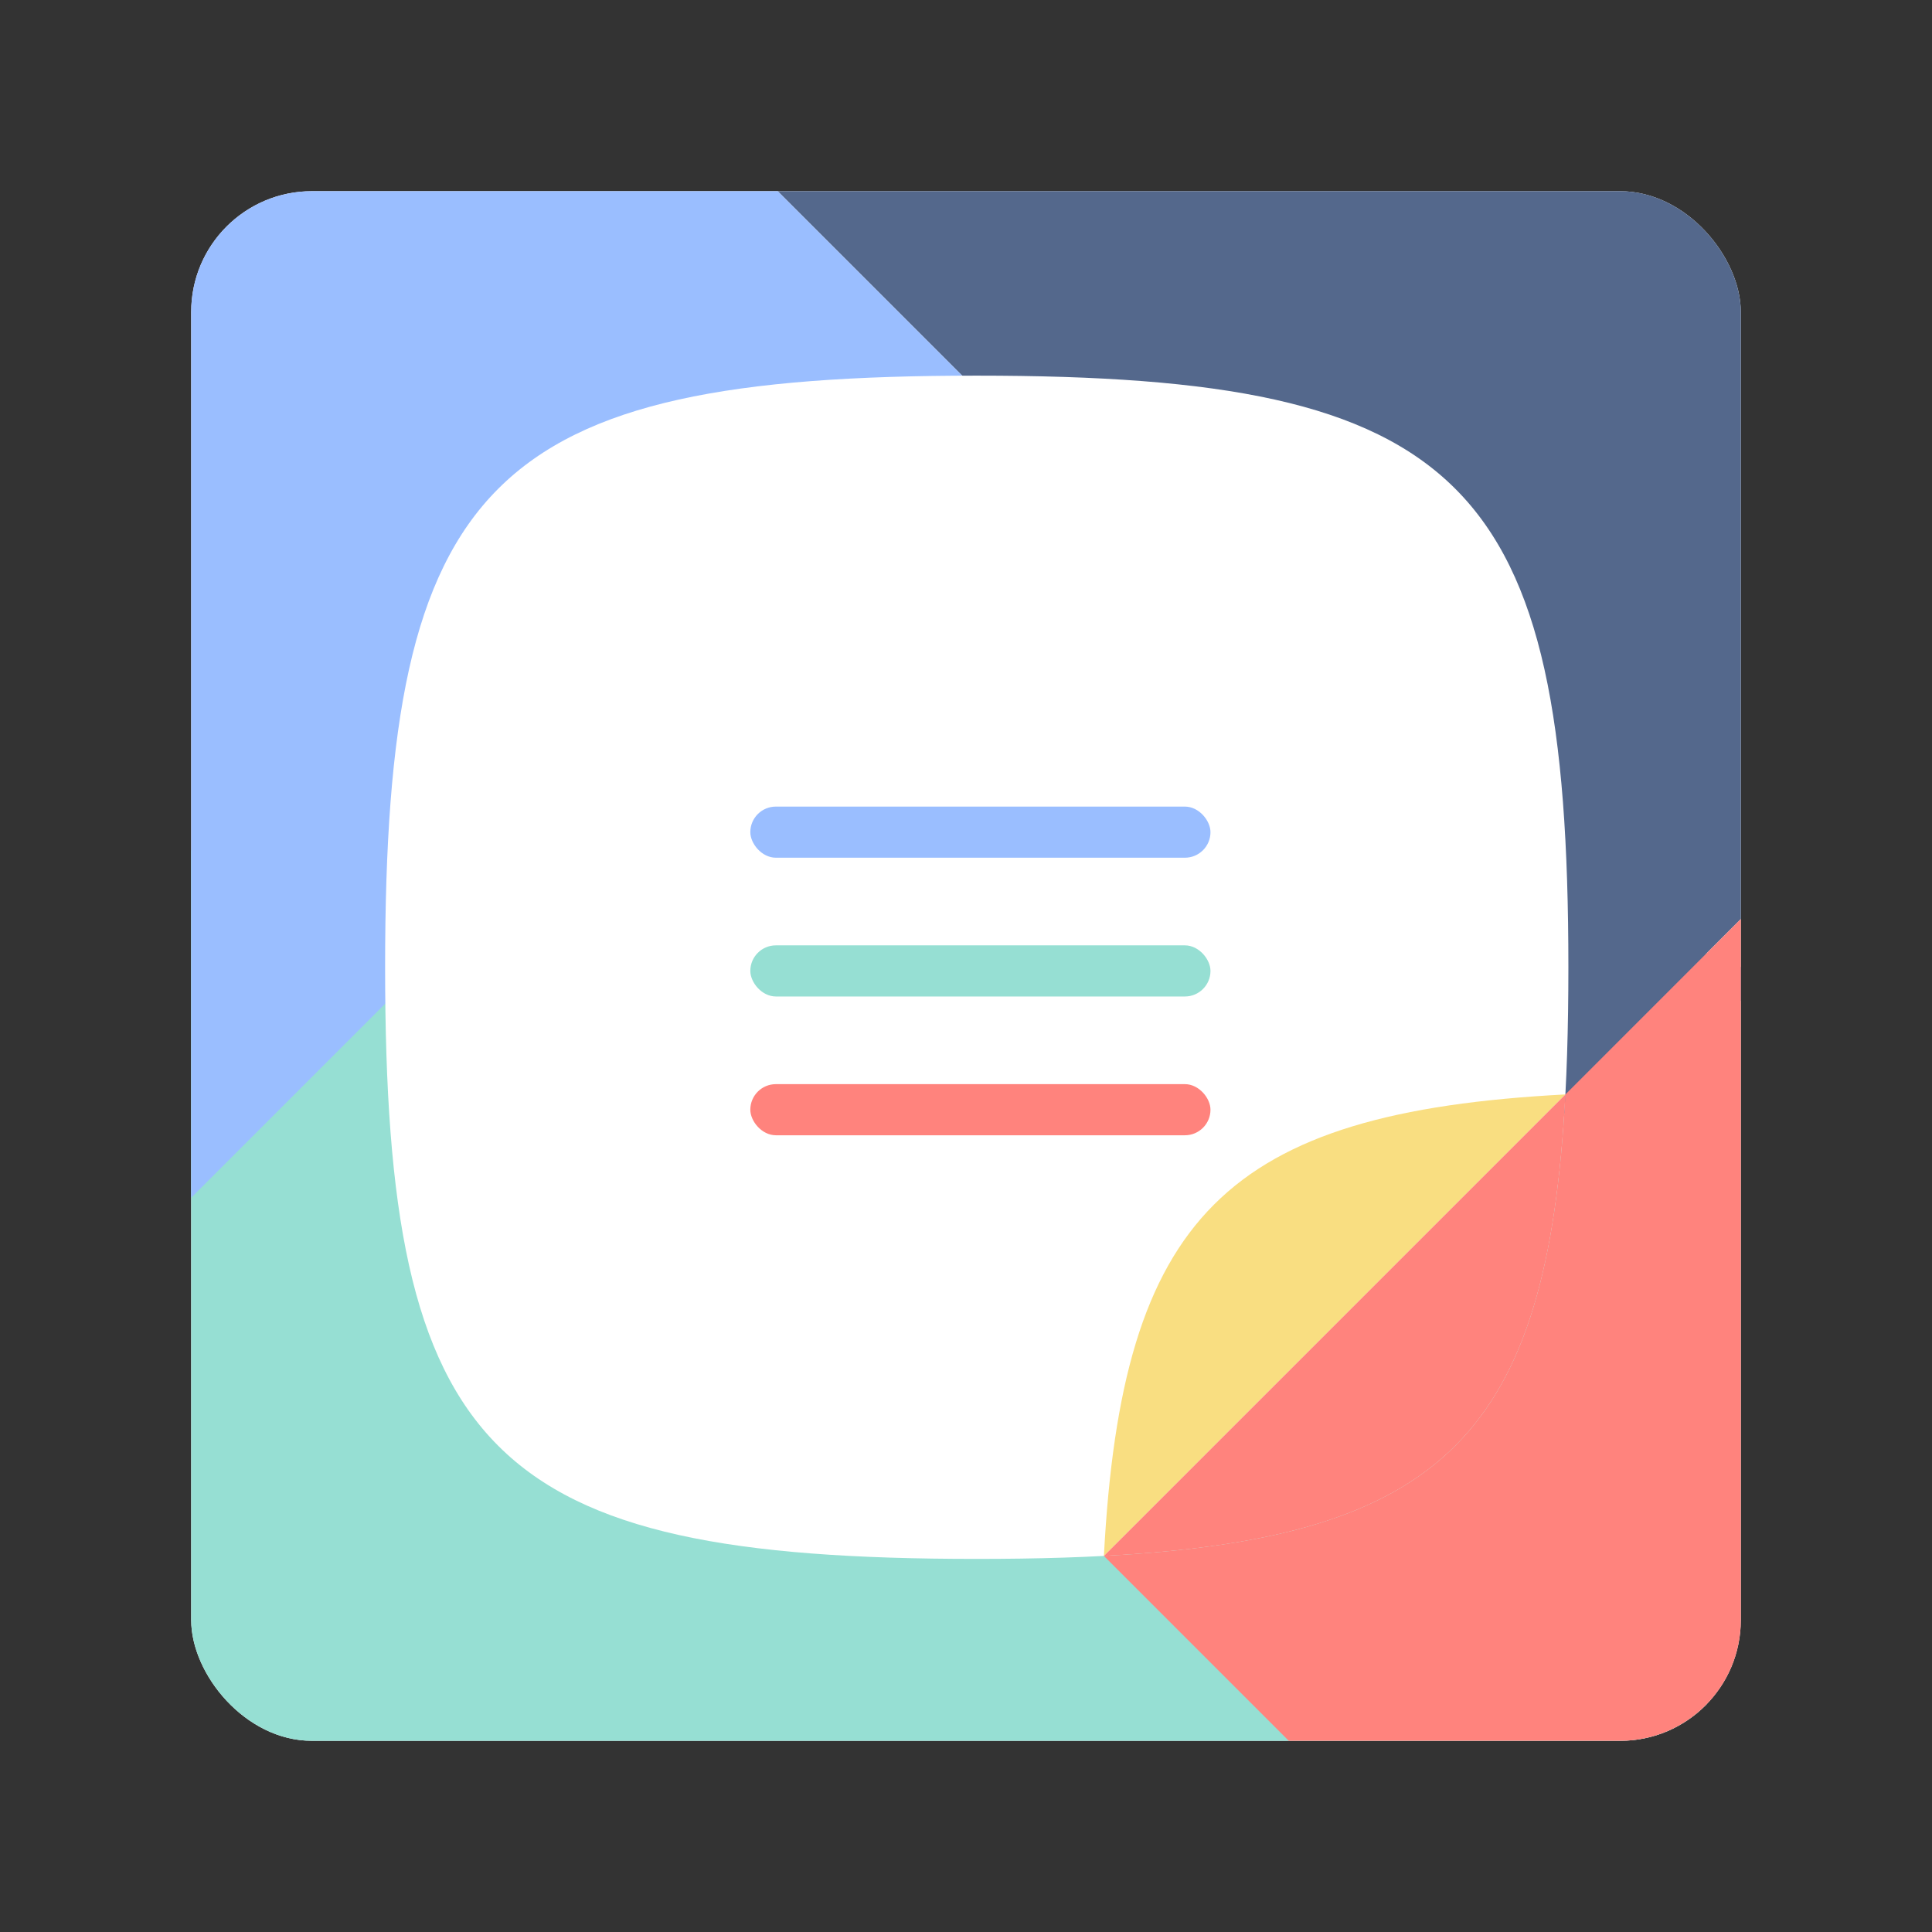 <svg width="192" height="192" viewBox="0 0 192 192" fill="none" xmlns="http://www.w3.org/2000/svg">
<rect x="0" y="0" width="192" height="192" fill="#333333" stroke="none"/>
<g clip-path="url(#clip0_1778_8)">
<rect x="19" y="19" width="154" height="154" rx="12" fill="white"/>
<rect x="-7.458" y="84.513" width="177.114" height="128.48" fill="#96DFD3"/>
<path d="M161.308 103.023L67.307 9.022H187.077V77.254L161.308 103.023Z" fill="#54688C"/>
<path d="M149.694 110.644V87.779L175.1 96.853L163.849 110.644H149.694Z" fill="#54688C"/>
<path d="M98.157 39.871L9.963 128.065V9.022H67.307L98.157 39.871Z" fill="#9ABEFF"/>
<path d="M38.272 96.127C38.272 47.708 48.649 37.331 97.068 37.331C145.487 37.331 155.864 47.708 155.864 96.127C155.864 144.545 145.487 154.923 97.068 154.923C48.649 154.923 38.272 144.545 38.272 96.127Z" fill="white"/>
<path fill-rule="evenodd" clip-rule="evenodd" d="M109.705 154.619C111.484 120.882 121.826 110.542 155.564 108.763L109.705 154.619Z" fill="#F9DE81"/>
<path fill-rule="evenodd" clip-rule="evenodd" d="M155.568 108.763C153.789 142.507 143.448 152.848 109.704 154.627L155.568 108.763Z" fill="#FF837D"/>
<path d="M109.704 154.627L150.783 195.705H202.683V80.157H184.173L155.568 108.763C153.789 142.507 143.448 152.848 109.704 154.627Z" fill="#FF837D"/>
<rect x="74.566" y="80.158" width="45.73" height="5.081" rx="2.541" fill="#9ABEFF"/>
<rect x="74.566" y="93.949" width="45.73" height="5.081" rx="2.541" fill="#96DFD3"/>
<rect x="74.566" y="107.741" width="45.73" height="5.081" rx="2.541" fill="#FF837D"/>
</g>
<defs>
<clipPath id="clip0_1778_8">
<rect x="19" y="19" width="154" height="154" rx="12" fill="white"/>
</clipPath>
</defs>
</svg>
